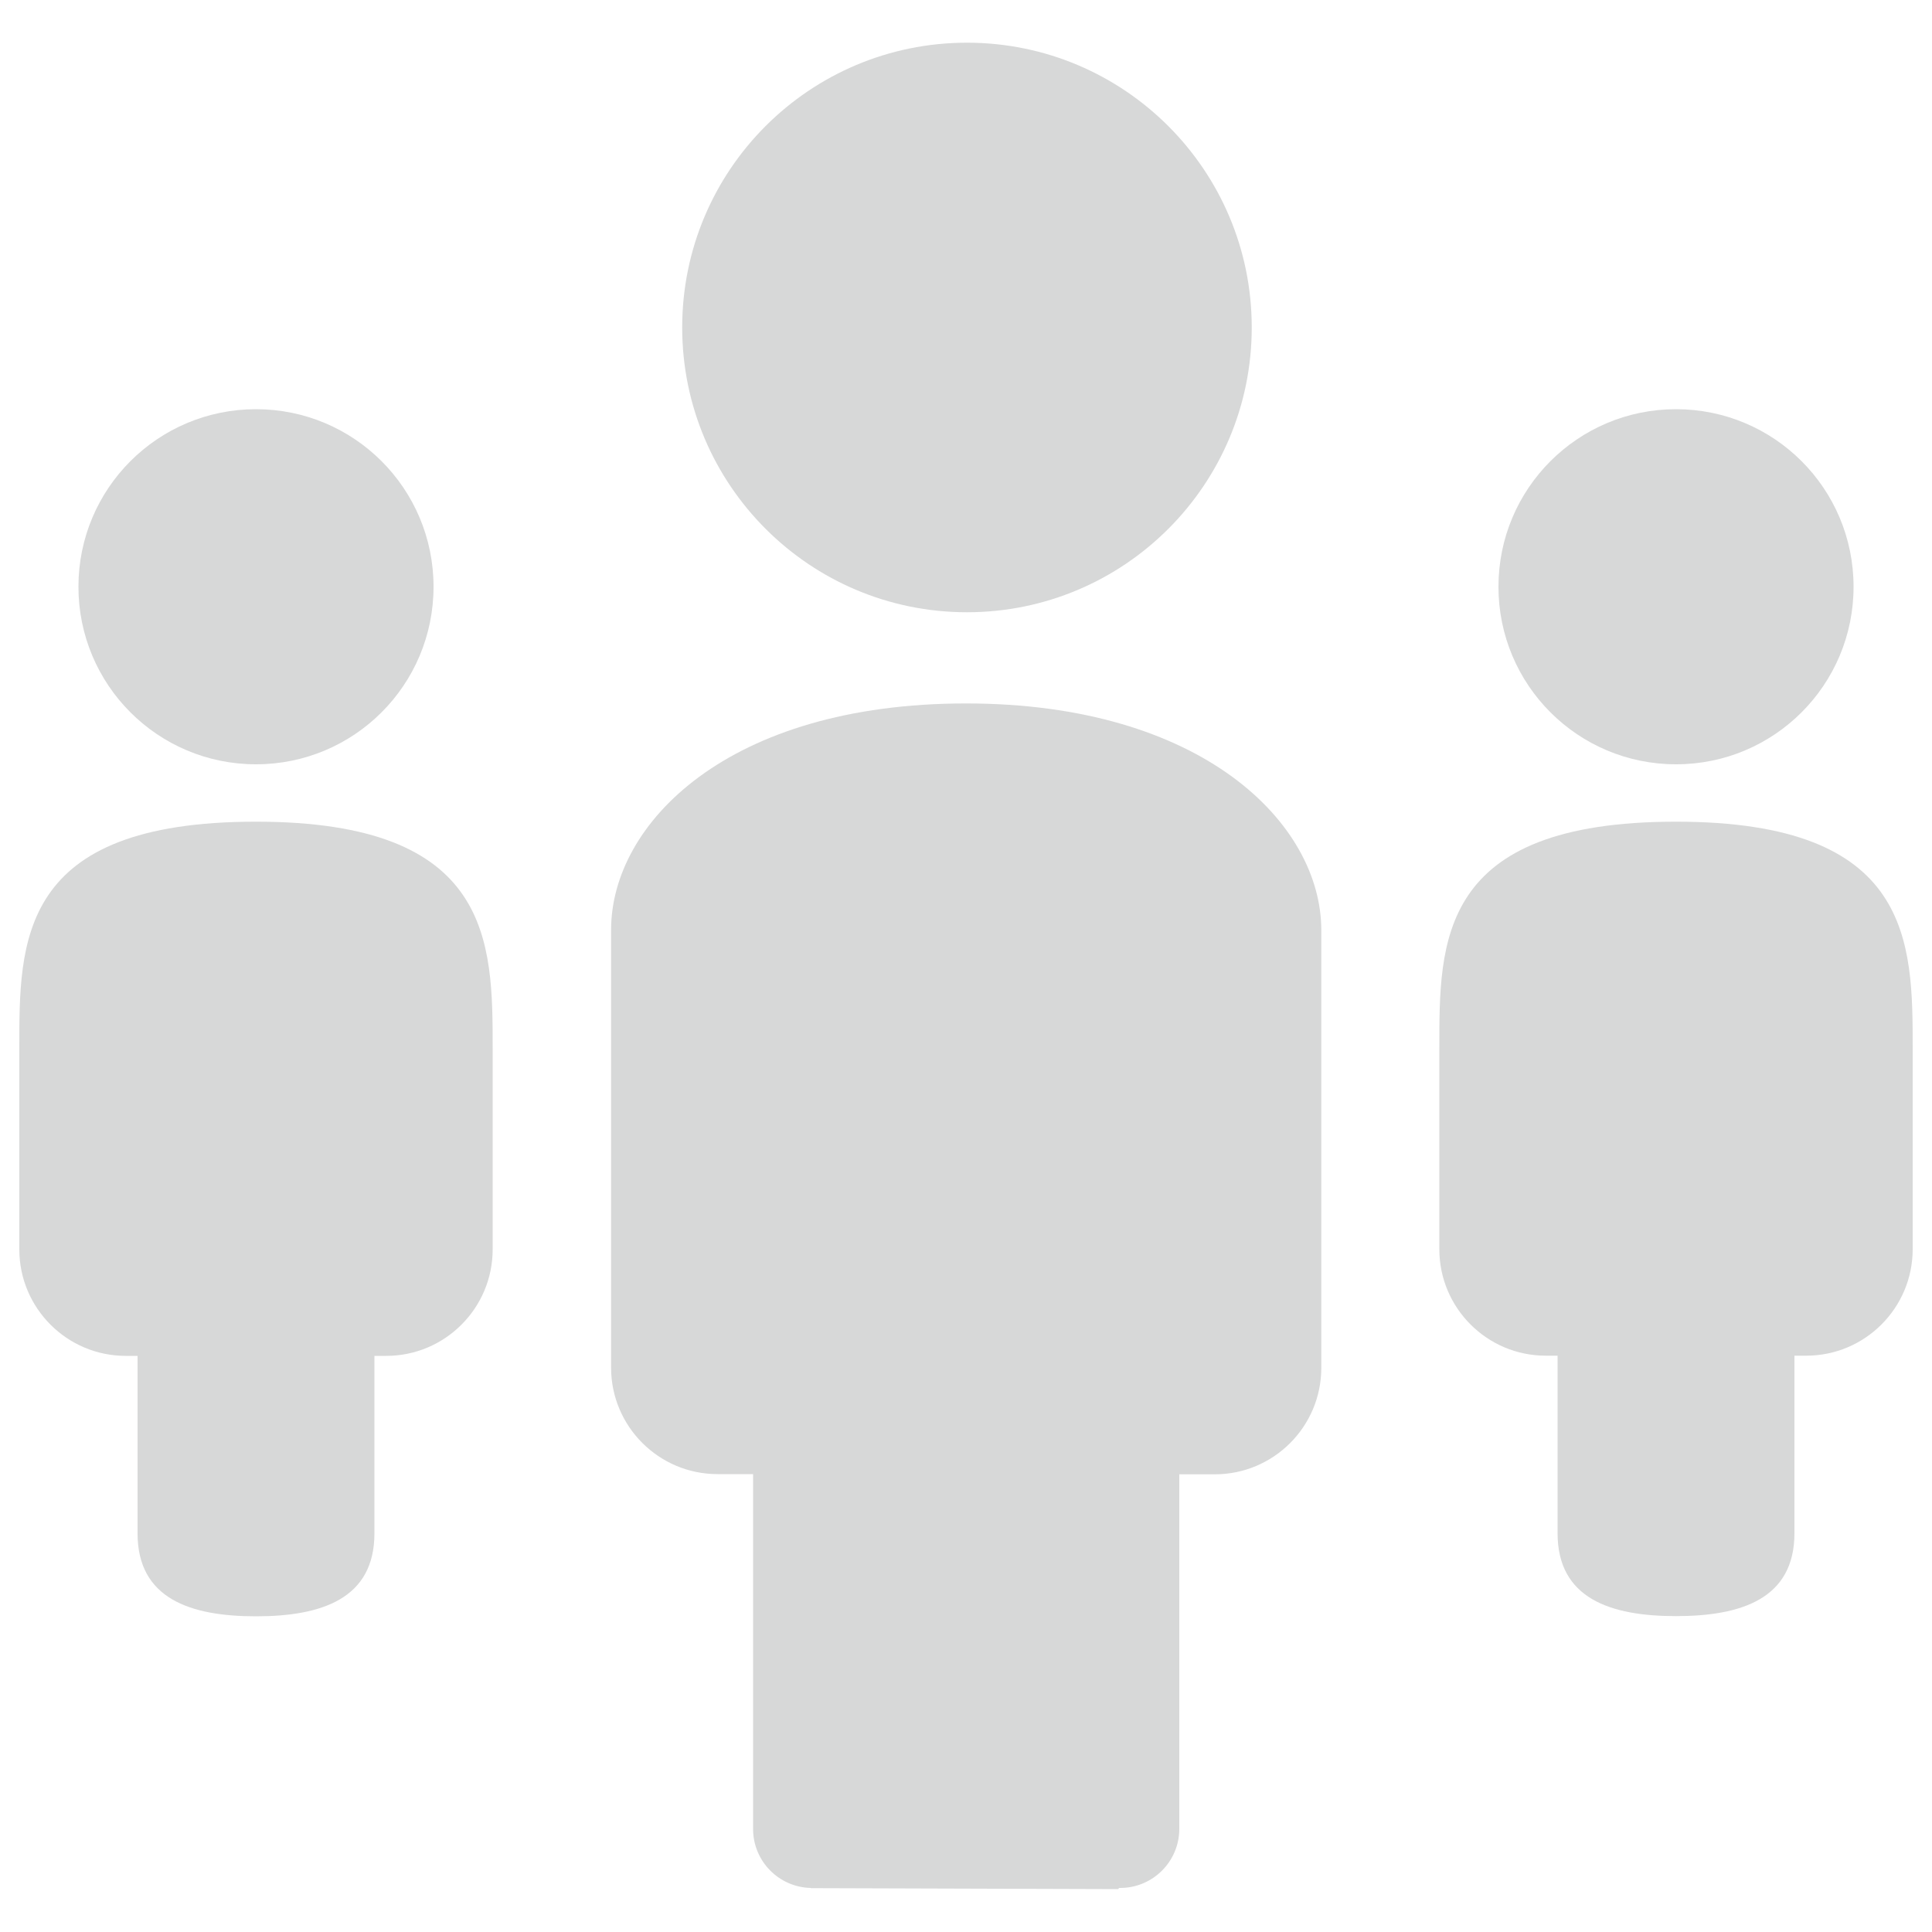 <?xml version="1.0" encoding="utf-8"?>
<!-- Svg Vector Icons : http://www.onlinewebfonts.com/icon -->
<!DOCTYPE svg PUBLIC "-//W3C//DTD SVG 1.1//EN" "http://www.w3.org/Graphics/SVG/1.1/DTD/svg11.dtd">
<svg version="1.1" xmlns="http://www.w3.org/2000/svg" xmlns:xlink="http://www.w3.org/1999/xlink" x="0px" y="0px" viewBox="0 0 1000 1000" enable-background="new 0 0 1000 1000" xml:space="preserve">
<g><path style="fill:#d7d8d8;" d="M132.5,425.3C9.3,425.3,10,487.4,10,542.6v104.1c0,30.4,24.7,55.1,55.1,55.1c2.1,0,4.1,0,6.1,0v91.9c0,33.8,27.4,42.9,61.3,42.9c33.8,0,61.3-9,61.3-42.9v-91.9c2,0,4,0,6.1,0c30.4,0,55.1-24.7,55.1-55.1V542.6C255,487.4,254.8,425.3,132.5,425.3z"/><path style="fill:#d7d8d8;" d="M867.5,425.3c-123.2,0-122.5,62.1-122.5,117.2v104.1c0,30.4,24.7,55.1,55.1,55.1c2.1,0,4.1,0,6.1,0v91.9c0,33.8,27.4,42.9,61.3,42.9c33.8,0,61.3-9,61.3-42.9v-91.9c2,0,4,0,6.1,0c30.4,0,55.1-24.7,55.1-55.1V542.6C990,487.4,989.8,425.3,867.5,425.3z"/><path style="fill:#d7d8d8;" d="M132.5,211.8c50.8,0,91.9,41.1,91.9,91.9c0,50.8-41.1,91.9-91.9,91.9c-50.8,0-91.9-41.1-91.9-91.9C40.6,252.9,81.7,211.8,132.5,211.8z"/><path style="fill:#d7d8d8;" d="M867.5,211.8c50.8,0,91.9,41.1,91.9,91.9c0,50.8-41.1,91.9-91.9,91.9c-50.8,0-91.9-41.1-91.9-91.9C775.6,252.9,816.7,211.8,867.5,211.8z"/><path style="fill:#d7d8d8;" d="M500.5,22.1c81.4,0,147.4,66,147.4,147.4c0,81.4-66,147.4-147.4,147.4c-81.4,0-147.4-66-147.4-147.4C353.1,88,419.1,22.1,500.5,22.1z"/><path style="fill:#d7d8d8;" d="M500,364.1c-123.2,0-183.7,62.1-183.7,117.2v226.6c0,30.4,24.7,55.1,55.1,55.1c6.5,0,12.6,0,18.4,0v183.7c0,16.6,13.3,30.1,29.8,30.5l0.1,0.1l159,0.5l0.6-0.6c0.2,0,0.3,0,0.5,0c16.9,0,30.6-13.7,30.6-30.6V763.1c5.8,0,11.9,0,18.4,0c30.4,0,55.1-24.7,55.1-55.1V481.3C683.8,426.2,622.3,364.1,500,364.1z"/></g>
</svg>